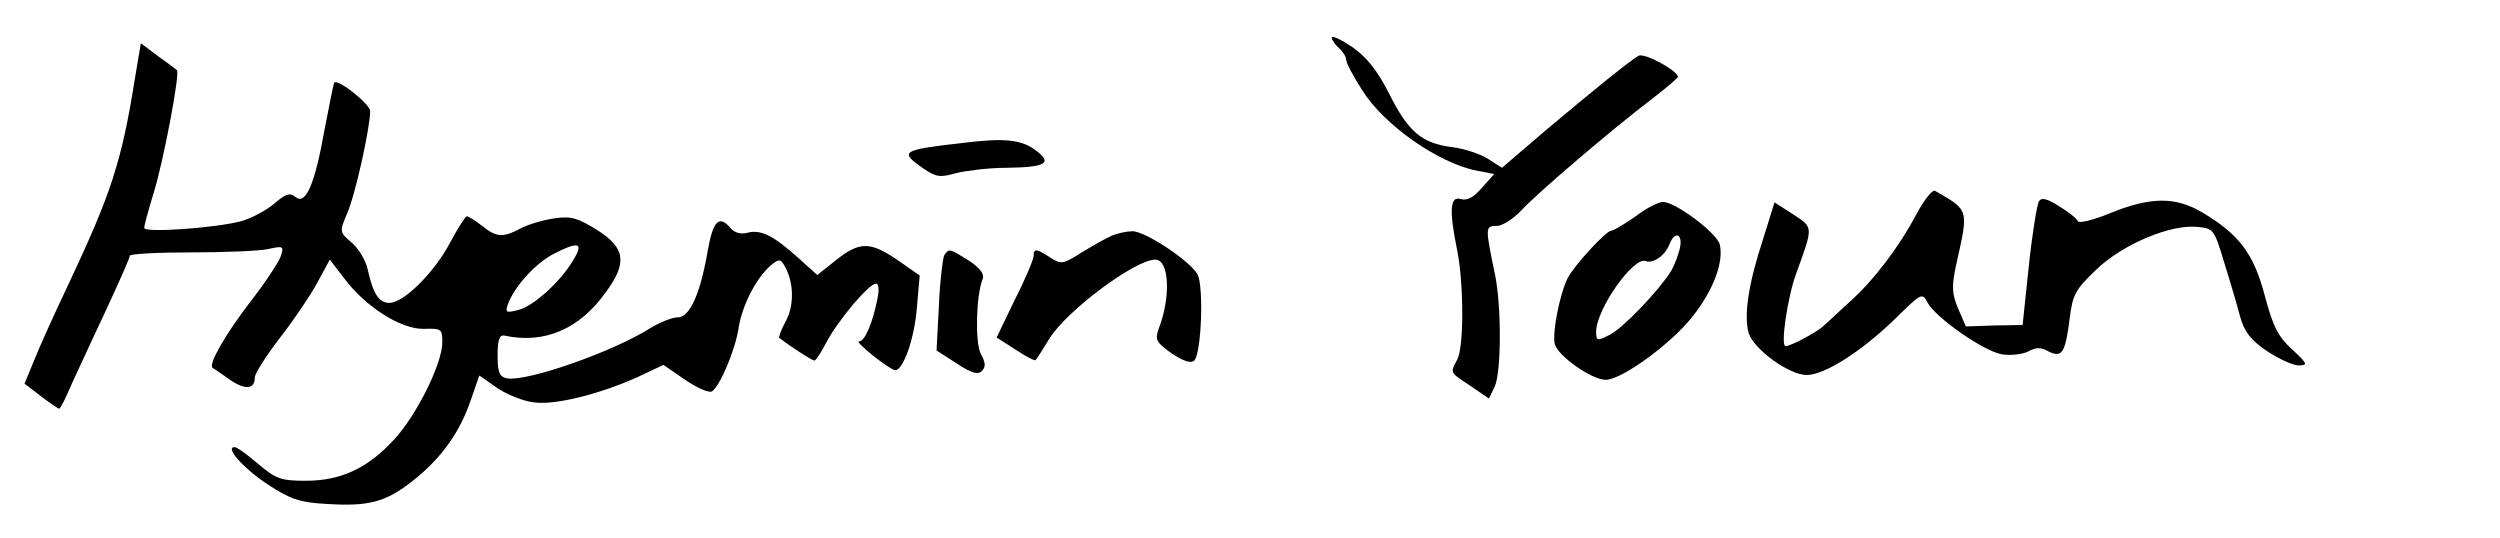 <?xml version="1.0" standalone="no"?>
<!DOCTYPE svg PUBLIC "-//W3C//DTD SVG 20010904//EN"
 "http://www.w3.org/TR/2001/REC-SVG-20010904/DTD/svg10.dtd">
<svg version="1.0" xmlns="http://www.w3.org/2000/svg"
 width="520pt" height="112pt" viewBox="0 0 520 112"
 preserveAspectRatio="xMidYMid meet">

<g transform="translate(0,112) scale(0.1,-0.1)"
fill="#000000" stroke="none">
<path d="M2770 1042 c0 -5 7 -15 15 -22 8 -7 15 -18 15 -24 0 -7 15 -35 33
-63 45 -73 160 -153 239 -168 l36 -7 -26 -29 c-17 -20 -31 -27 -44 -23 -22 7
-24 -24 -7 -107 14 -70 14 -202 0 -227 -15 -28 -16 -26 28 -55 l38 -26 12 25
c14 31 14 166 1 231 -21 101 -21 103 3 103 12 0 35 15 52 33 32 35 188 168
272 232 29 22 52 42 53 45 0 13 -70 51 -82 44 -20 -12 -93 -71 -194 -156 l-90
-77 -28 18 c-15 10 -50 22 -76 25 -63 8 -91 32 -131 112 -24 47 -46 75 -76 96
-24 16 -43 25 -43 20z"/>
<path d="M280 953 c-27 -169 -49 -236 -137 -423 -30 -63 -63 -136 -73 -162
l-19 -46 34 -26 c18 -14 36 -26 38 -26 3 0 14 23 26 51 13 28 45 98 72 155 27
58 49 108 49 112 0 4 57 7 127 7 71 0 143 3 161 7 31 7 33 6 26 -15 -4 -12
-33 -56 -65 -97 -50 -65 -86 -128 -77 -135 2 -1 18 -12 35 -24 33 -23 53 -21
53 4 0 8 23 44 52 82 29 37 64 89 78 115 l26 48 30 -39 c44 -59 118 -106 165
-105 37 1 39 0 39 -28 0 -44 -53 -151 -100 -202 -55 -60 -111 -86 -184 -86
-52 0 -62 4 -99 35 -22 19 -44 35 -49 35 -21 0 18 -44 68 -77 47 -31 67 -38
120 -41 91 -6 126 3 184 49 58 46 97 100 120 169 l17 49 37 -26 c21 -14 56
-28 77 -30 44 -6 136 17 216 53 l53 25 45 -31 c25 -17 50 -28 56 -24 16 10 48
85 55 130 7 47 35 102 64 129 18 16 23 17 30 5 21 -33 23 -83 5 -117 -10 -18
-16 -35 -14 -36 22 -17 68 -47 73 -47 3 0 14 17 25 38 23 44 88 122 103 122 6
0 7 -13 3 -32 -10 -50 -26 -88 -38 -88 -11 0 63 -59 75 -60 17 0 40 66 45 129
l6 68 -46 32 c-57 39 -79 39 -128 0 l-39 -31 -39 35 c-52 47 -78 60 -106 53
-14 -4 -27 0 -35 9 -24 29 -37 16 -48 -47 -15 -88 -37 -138 -62 -138 -11 0
-37 -10 -58 -23 -78 -49 -255 -111 -297 -104 -16 3 -20 12 -20 48 0 32 4 43
14 41 83 -18 156 13 211 90 45 61 41 92 -17 129 -40 25 -55 30 -88 25 -23 -3
-54 -12 -70 -20 -39 -21 -52 -20 -82 4 -14 11 -28 20 -32 20 -3 0 -19 -25 -35
-55 -32 -61 -96 -125 -126 -125 -22 0 -34 19 -45 69 -4 19 -19 44 -33 56 -26
22 -26 23 -10 61 17 38 48 179 48 213 0 14 -67 68 -75 59 -1 -2 -10 -46 -20
-98 -20 -113 -39 -157 -60 -140 -12 10 -21 7 -45 -14 -17 -14 -47 -30 -68 -36
-52 -14 -202 -25 -202 -14 0 5 9 38 20 74 20 64 55 249 48 254 -1 1 -19 15
-39 29 l-36 27 -13 -77z m913 -373 c-26 -45 -84 -98 -116 -105 -24 -6 -26 -5
-21 11 13 37 56 84 92 104 55 29 67 26 45 -10z"/>
<path d="M2005 823 c-131 -15 -135 -18 -85 -53 26 -18 35 -20 69 -10 21 5 68
11 104 11 84 1 98 10 59 38 -29 21 -66 24 -147 14z"/>
<path d="M3986 674 c-35 -66 -88 -137 -140 -183 -22 -20 -44 -41 -51 -47 -12
-13 -70 -44 -81 -44 -11 0 4 102 22 151 36 99 36 95 -6 123 l-39 25 -24 -77
c-30 -91 -40 -157 -30 -194 10 -34 84 -88 121 -88 37 0 114 49 184 117 54 53
56 55 67 34 17 -32 118 -102 155 -108 18 -3 43 0 55 6 16 9 26 9 42 0 28 -14
35 -3 44 69 6 49 12 60 55 101 55 53 155 95 211 89 33 -3 35 -6 55 -73 12 -38
27 -89 33 -112 9 -33 22 -50 56 -73 24 -16 54 -30 66 -30 20 0 19 3 -13 33
-29 26 -40 47 -57 111 -23 88 -53 128 -130 174 -56 33 -107 33 -191 -1 -36
-15 -66 -22 -68 -17 -2 5 -19 19 -39 31 -25 16 -37 19 -42 10 -4 -6 -14 -67
-21 -134 l-13 -123 -59 -1 -59 -2 -16 37 c-13 31 -14 46 -4 92 26 116 27 112
-44 153 -6 3 -23 -19 -39 -49z"/>
<path d="M3402 670 c-23 -16 -46 -30 -51 -30 -10 0 -75 -70 -90 -98 -16 -31
-33 -114 -27 -138 7 -25 77 -74 106 -74 33 0 136 75 180 131 44 55 66 115 57
151 -7 24 -92 88 -118 88 -9 0 -35 -13 -57 -30z m92 -67 c-4 -16 -12 -37 -19
-48 -26 -41 -98 -116 -126 -131 -27 -14 -29 -13 -29 6 0 47 78 157 103 147 16
-6 41 12 50 36 11 28 28 20 21 -10z"/>
<path d="M2313 630 c-12 -5 -40 -21 -63 -35 -39 -25 -43 -25 -65 -11 -29 19
-35 20 -35 4 0 -7 -17 -48 -39 -91 l-38 -79 39 -25 c21 -14 40 -24 42 -22 2 2
15 22 29 45 36 58 178 164 220 164 29 0 33 -77 7 -144 -8 -23 -5 -28 27 -51
25 -17 41 -21 47 -15 15 15 20 153 7 179 -15 28 -110 91 -136 90 -11 0 -30 -4
-42 -9z"/>
<path d="M1964 589 c-3 -6 -9 -53 -11 -104 l-5 -94 42 -27 c30 -20 44 -24 52
-16 9 9 8 18 -2 36 -12 24 -10 120 4 156 4 10 -6 23 -29 38 -40 25 -41 26 -51
11z"/>
</g>
</svg>
